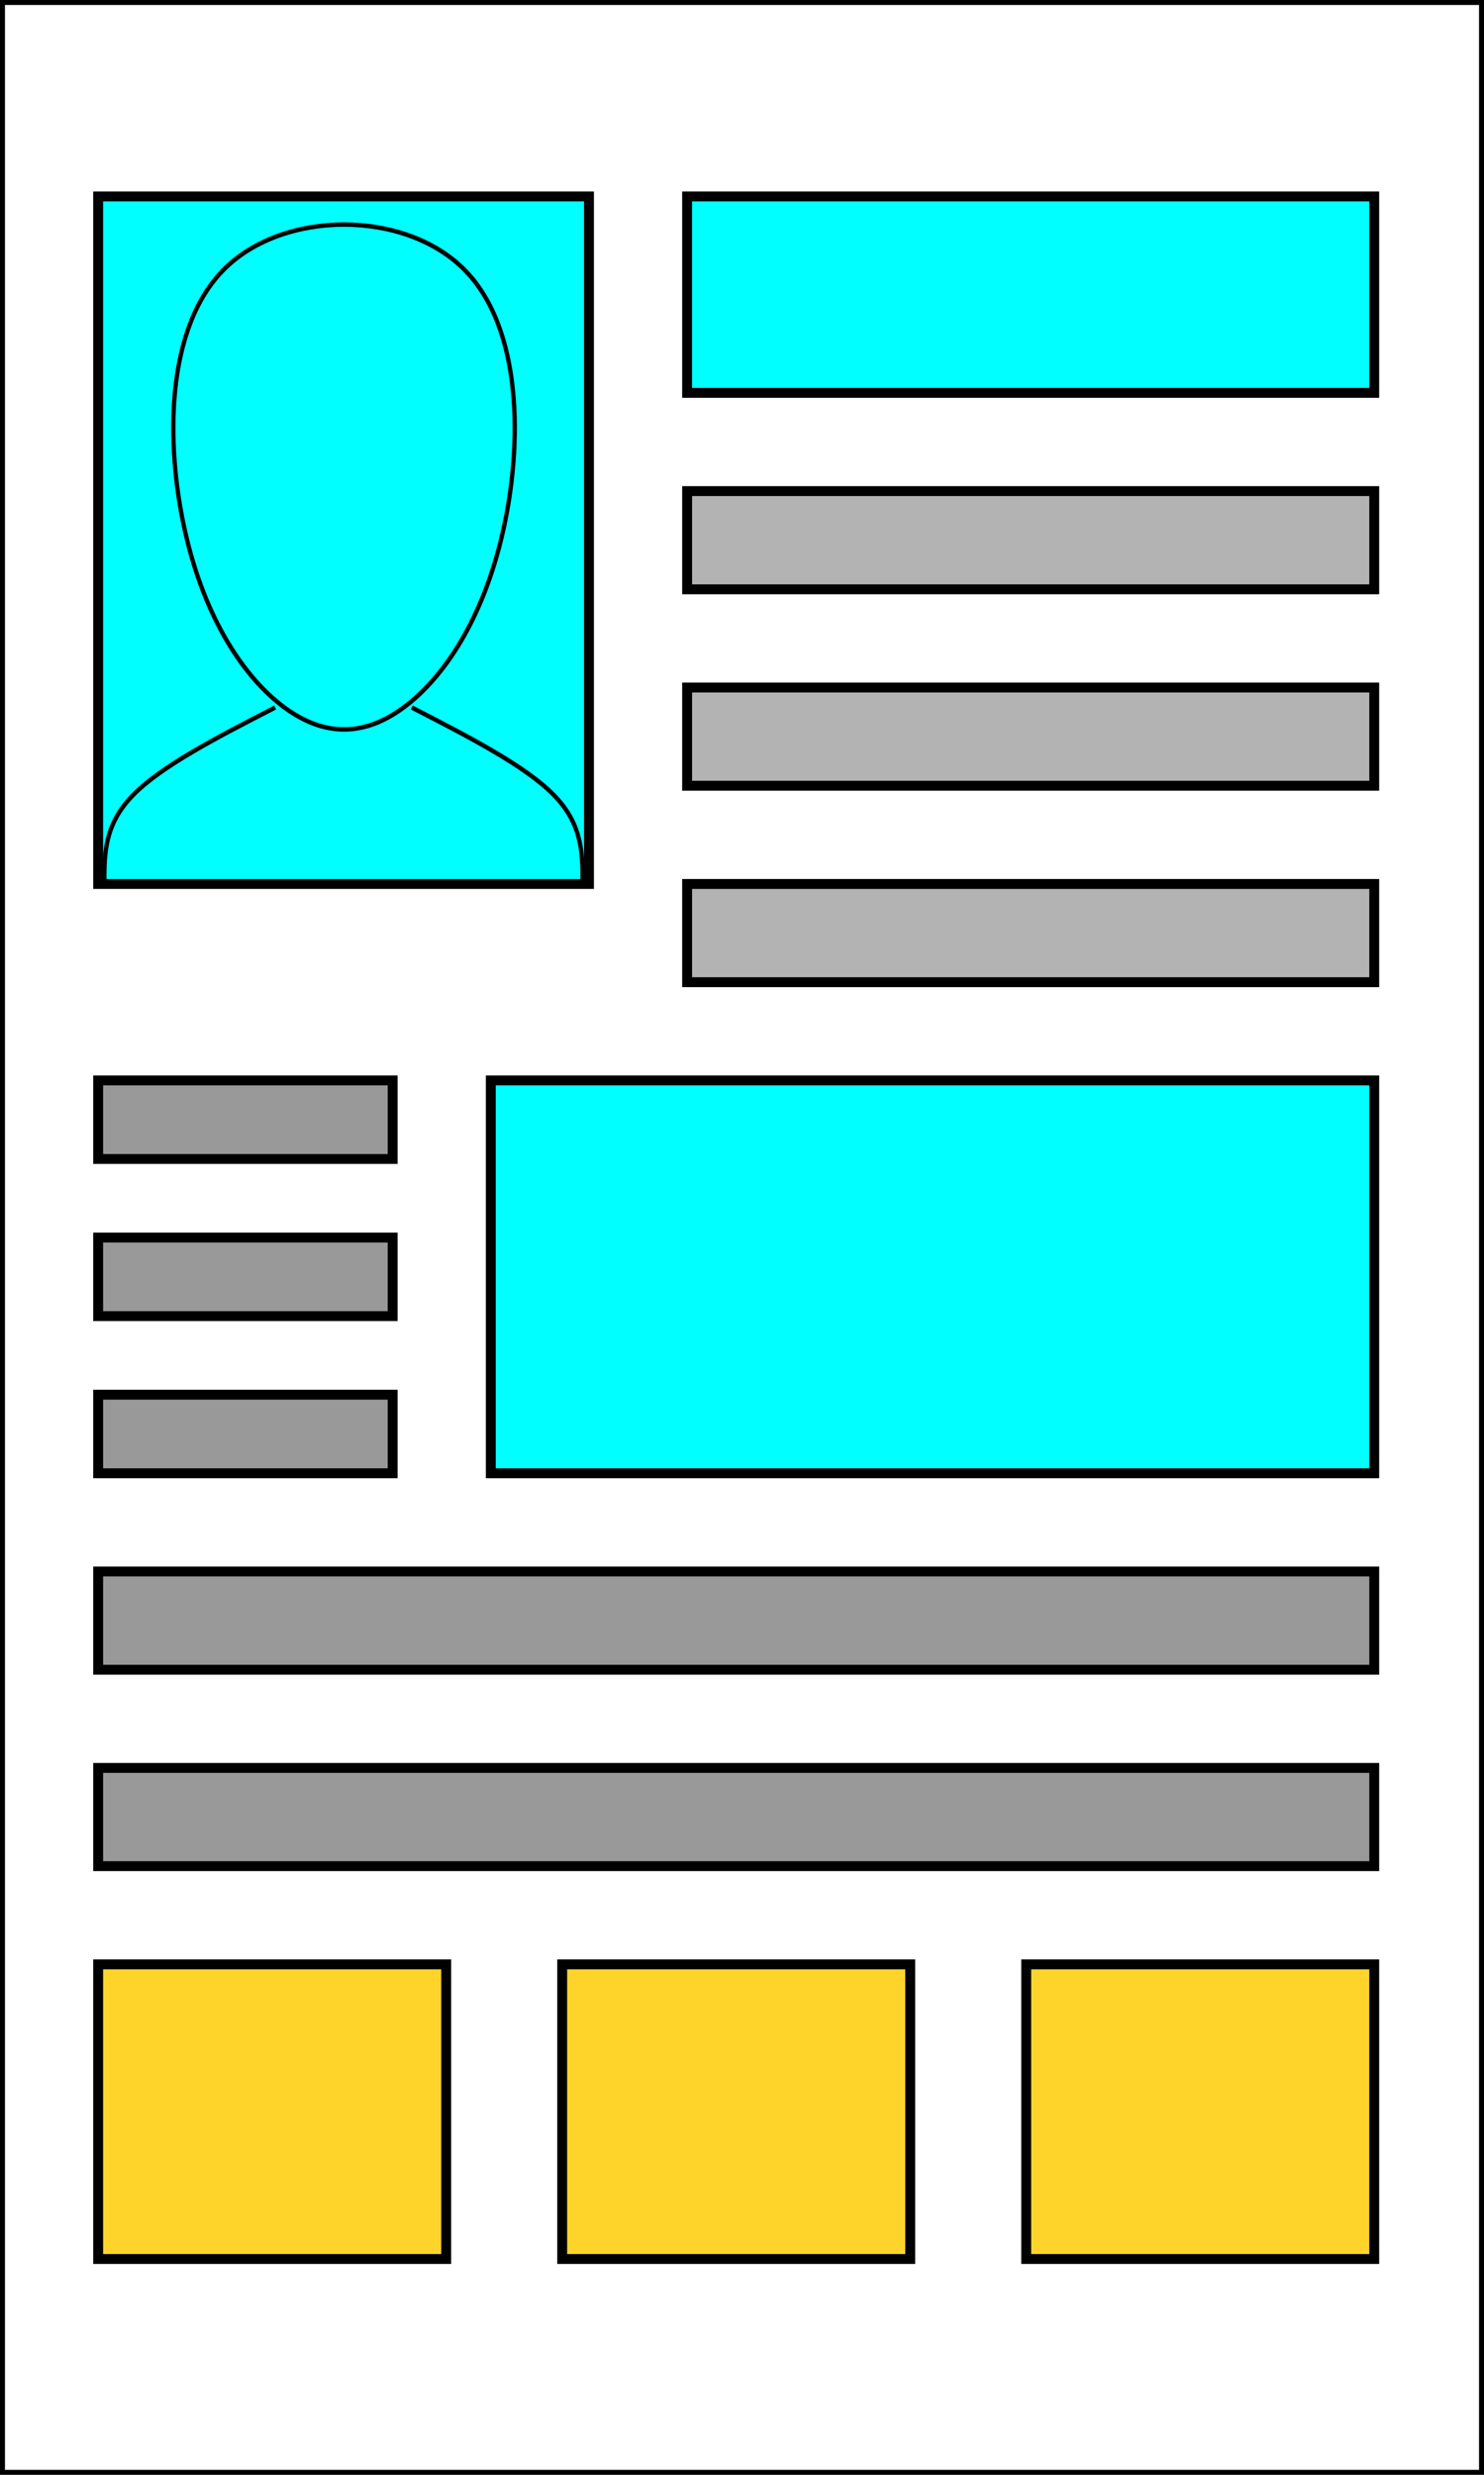 <?xml version="1.0" encoding="UTF-8" standalone="no"?>
<!-- Created with Inkscape (http://www.inkscape.org/) -->

<svg
   width="300mm"
   height="500mm"
   viewBox="0 0 300 500"
   version="1.1"
   id="svg5"
   inkscape:version="1.1.2 (76b9e6a115, 2022-02-25)"
   sodipodi:docname="rireki_color.svg"
   xmlns:inkscape="http://www.inkscape.org/namespaces/inkscape"
   xmlns:sodipodi="http://sodipodi.sourceforge.net/DTD/sodipodi-0.dtd"
   xmlns="http://www.w3.org/2000/svg"
   xmlns:svg="http://www.w3.org/2000/svg">
  <rect x="0" y="0" width="300" height="500" fill="#333333" stroke="none"/>
  <sodipodi:namedview
     id="namedview7"
     pagecolor="#ffffff"
     bordercolor="#666666"
     borderopacity="1.0"
     inkscape:pageshadow="2"
     inkscape:pageopacity="0.0"
     inkscape:pagecheckerboard="0"
     inkscape:document-units="mm"
     showgrid="true"
     inkscape:zoom="0.24693185"
     inkscape:cx="257.15598"
     inkscape:cy="1273.6308"
     inkscape:window-width="1920"
     inkscape:window-height="956"
     inkscape:window-x="1200"
     inkscape:window-y="27"
     inkscape:window-maximized="1"
     inkscape:current-layer="layer1">
    <sodipodi:guide
       position="0,500"
       orientation="0,1133.858"
       id="guide824" />
    <sodipodi:guide
       position="300,500"
       orientation="1889.764,0"
       id="guide826" />
    <sodipodi:guide
       position="300,0"
       orientation="0,-1133.858"
       id="guide828" />
    <sodipodi:guide
       position="0,0"
       orientation="-1889.764,0"
       id="guide830" />
    <inkscape:grid
       type="xygrid"
       id="grid832"
       spacingx="3.969"
       spacingy="3.969" />
  </sodipodi:namedview>
  <defs
     id="defs2">
    <inkscape:path-effect
       effect="powerstroke"
       id="path-effect3841"
       is_visible="true"
       lpeversion="1"
       offset_points="0.2,0.132 | 9.5,0.132 | 18.8,0.132"
       not_jump="false"
       sort_points="true"
       interpolator_type="CentripetalCatmullRom"
       interpolator_beta="0.2"
       start_linecap_type="zerowidth"
       linejoin_type="round"
       miter_limit="4"
       scale_width="1"
       end_linecap_type="zerowidth" />
    <inkscape:path-effect
       effect="bend_path"
       id="path-effect3839"
       is_visible="true"
       lpeversion="1"
       bendpath="M 39.662,80.841 H 103.162"
       prop_scale="1"
       scale_y_rel="false"
       vertical="false"
       hide_knot="false" />
    <inkscape:path-effect
       effect="bspline"
       id="path-effect3386"
       is_visible="true"
       lpeversion="1"
       weight="33.333"
       steps="2"
       helper_size="0"
       apply_no_weight="true"
       apply_with_weight="true"
       only_selected="false" />
    <inkscape:path-effect
       effect="bspline"
       id="path-effect3124"
       is_visible="true"
       lpeversion="1"
       weight="33.333"
       steps="2"
       helper_size="0"
       apply_no_weight="true"
       apply_with_weight="true"
       only_selected="false" />
    <inkscape:path-effect
       effect="bspline"
       id="path-effect3007"
       is_visible="true"
       lpeversion="1"
       weight="33.333"
       steps="2"
       helper_size="0"
       apply_no_weight="true"
       apply_with_weight="true"
       only_selected="false" />
    <inkscape:path-effect
       effect="bspline"
       id="path-effect3124-1"
       is_visible="true"
       lpeversion="1"
       weight="33.333"
       steps="2"
       helper_size="0"
       apply_no_weight="true"
       apply_with_weight="true"
       only_selected="false" />
  </defs>
  <g
     inkscape:label="Layer 1"
     inkscape:groupmode="layer"
     id="layer1">
    <rect
       style="fill:#ffffff;fill-rule:evenodd;stroke:#000000;stroke-width:2.008;stroke-miterlimit:4;stroke-dasharray:none;stroke-opacity:1"
       id="rect3551"
       width="300"
       height="500"
       x="0"
       y="0" />
    <rect
       style="fill:#00ffff;fill-rule:evenodd;stroke-width:2;stroke-miterlimit:4;stroke-dasharray:none;stroke:#000000;stroke-opacity:1"
       id="rect856"
       width="99.219"
       height="138.906"
       x="19.844"
       y="39.688" />
    <rect
       style="fill:#00ffff;fill-rule:evenodd;stroke-width:2;stroke-miterlimit:4;stroke-dasharray:none;stroke:#000000;stroke-opacity:1"
       id="rect858"
       width="138.906"
       height="39.688"
       x="138.906"
       y="39.688" />
    <rect
       style="fill:#b3b3b3;fill-rule:evenodd;stroke-width:2;stroke-miterlimit:4;stroke-dasharray:none;stroke:#000000;stroke-opacity:1"
       id="rect860"
       width="138.906"
       height="19.844"
       x="138.906"
       y="99.219" />
    <rect
       style="fill:#b3b3b3;fill-rule:evenodd;stroke-width:2;stroke-miterlimit:4;stroke-dasharray:none;stroke:#000000;stroke-opacity:1"
       id="rect862"
       width="138.906"
       height="19.844"
       x="138.906"
       y="138.906" />
    <rect
       style="fill:#b3b3b3;fill-rule:evenodd;stroke-width:2;stroke-miterlimit:4;stroke-dasharray:none;stroke:#000000;stroke-opacity:1"
       id="rect864"
       width="138.906"
       height="19.844"
       x="138.906"
       y="178.594" />
    <rect
       style="fill:#00ffff;fill-rule:evenodd;stroke-width:2;stroke-miterlimit:4;stroke-dasharray:none;stroke:#000000;stroke-opacity:1"
       id="rect866"
       width="178.594"
       height="79.375"
       x="99.219"
       y="218.281" />
    <rect
       style="fill:#999999;fill-rule:evenodd;stroke-width:2;stroke-miterlimit:4;stroke-dasharray:none;stroke:#000000;stroke-opacity:1"
       id="rect868"
       width="59.531"
       height="15.875"
       x="19.844"
       y="218.281" />
    <rect
       style="fill:#999999;fill-rule:evenodd;stroke-width:2;stroke-miterlimit:4;stroke-dasharray:none;stroke:#000000;stroke-opacity:1"
       id="rect870"
       width="59.531"
       height="15.875"
       x="19.844"
       y="250.031" />
    <rect
       style="fill:#999999;fill-rule:evenodd;stroke-width:2;stroke-miterlimit:4;stroke-dasharray:none;stroke:#000000;stroke-opacity:1"
       id="rect872"
       width="59.531"
       height="15.875"
       x="19.844"
       y="281.781" />
    <rect
       style="fill:#999999;fill-rule:evenodd;stroke-width:2;stroke-miterlimit:4;stroke-dasharray:none;stroke:#000000;stroke-opacity:1"
       id="rect874"
       width="257.969"
       height="19.844"
       x="19.844"
       y="317.5" />
    <rect
       style="fill:#999999;fill-rule:evenodd;stroke-width:2;stroke-miterlimit:4;stroke-dasharray:none;stroke:#000000;stroke-opacity:1"
       id="rect876"
       width="257.969"
       height="19.844"
       x="19.844"
       y="357.188" />
    <rect
       style="fill:#ffd42a;fill-rule:evenodd;stroke-width:2;stroke-miterlimit:4;stroke-dasharray:none;stroke:#000000;stroke-opacity:1"
       id="rect980"
       width="70.355"
       height="59.531"
       x="19.844"
       y="396.875" />
    <rect
       style="fill:#ffd42a;fill-rule:evenodd;stroke-width:2;stroke-miterlimit:4;stroke-dasharray:none;stroke:#000000;stroke-opacity:1"
       id="rect982"
       width="70.355"
       height="59.531"
       x="113.651"
       y="396.875" />
    <rect
       style="fill:#ffd42a;fill-rule:evenodd;stroke-width:2;stroke-miterlimit:4;stroke-dasharray:none;stroke:#000000;stroke-opacity:1"
       id="rect984"
       width="70.355"
       height="59.531"
       x="207.457"
       y="396.875" />
    <g
       id="g3473"
       style="stroke-width:1;stroke-miterlimit:4;stroke-dasharray:none;fill:none;fill-opacity:1"
       transform="matrix(0.87,0,0,0.894,190.28,18.761)">
      <path
         style="fill:none;stroke:#000000;stroke-width:1;stroke-linecap:butt;stroke-linejoin:miter;stroke-miterlimit:4;stroke-dasharray:none;stroke-opacity:1;fill-opacity:1"
         d="m -178.594,39.688 v 0"
         id="path2810" />
      <path
         style="fill:none;stroke:#000000;stroke-width:1;stroke-linecap:butt;stroke-linejoin:miter;stroke-miterlimit:4;stroke-dasharray:none;stroke-opacity:1;fill-opacity:1"
         d="m -101.865,99.219 c 4.614,-19.844 4.614,-46.302 -9.228,-59.531 -13.842,-13.229 -41.524,-13.229 -55.365,2.65e-4 -13.841,13.229 -13.841,39.687 -9.227,59.531 4.614,19.844 13.841,33.073 23.068,39.687 9.227,6.615 18.455,6.615 27.683,5e-5 9.228,-6.615 18.455,-19.844 23.069,-39.688 z"
         id="path3005" />
      <path
         style="fill:none;stroke:#000000;stroke-width:1;stroke-linecap:butt;stroke-linejoin:miter;stroke-miterlimit:4;stroke-dasharray:none;stroke-opacity:1;fill-opacity:1"
         d="m -154.781,138.906 c -13.229,6.615 -26.458,13.229 -33.073,19.844 -6.615,6.615 -6.615,13.229 -6.615,19.844"
         id="path3122" />
      <path
         style="fill:none;stroke:#000000;stroke-width:1;stroke-linecap:butt;stroke-linejoin:miter;stroke-miterlimit:4;stroke-dasharray:none;stroke-opacity:1;fill-opacity:1"
         d="m -123.031,138.906 c 13.229,6.615 26.458,13.229 33.073,19.844 6.615,6.615 6.615,13.229 6.615,19.844"
         id="path3122-1" />
      <path
         style="fill:none;stroke:#000000;stroke-width:1;stroke-linecap:butt;stroke-linejoin:miter;stroke-miterlimit:4;stroke-dasharray:none;stroke-opacity:1;fill-opacity:1"
         d="m -194.469,178.594 c 37.042,0 74.084,0 111.125,0"
         id="path3384" />
    </g>
  </g>
</svg>
